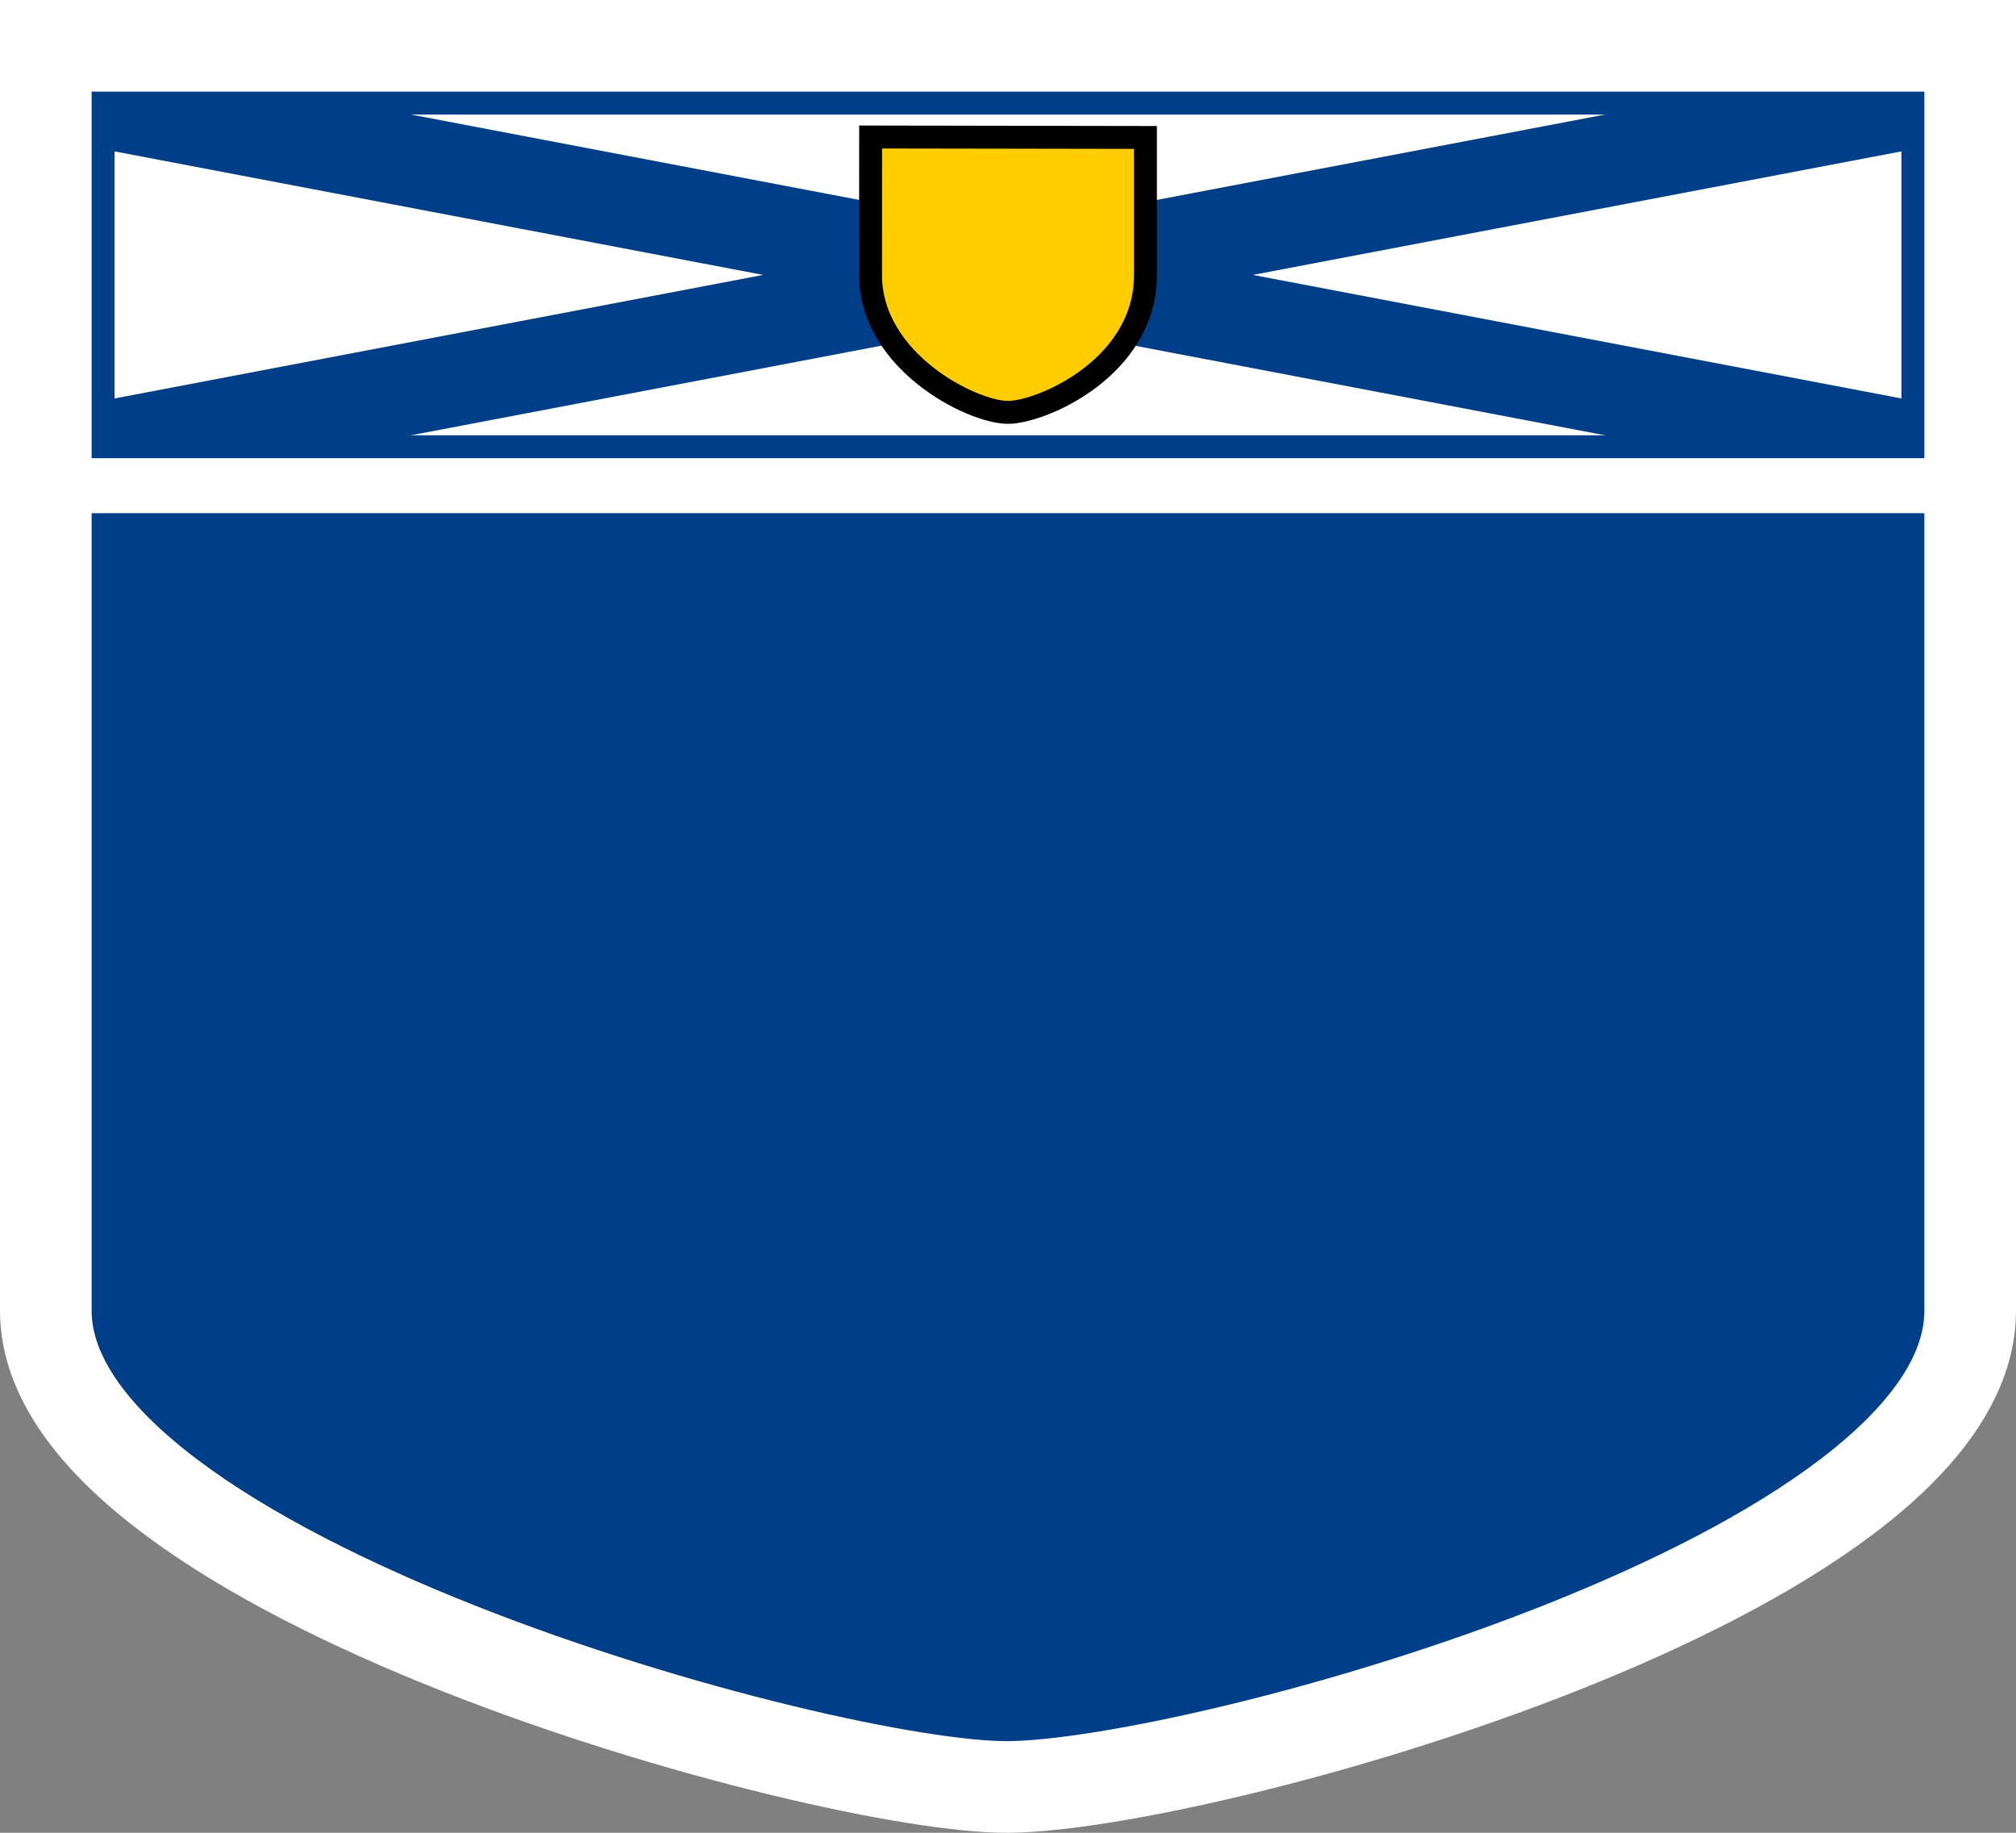 <svg version="1.0" width="22" height="20" xmlns="http://www.w3.org/2000/svg">
 <rect width="100%" height="100%" fill="#808080" stroke="none"/>
 <path d="m 0.5,0.5 h 21 v 13.802 c 0,2.887 -8.383,5.182 -10.496,5.198 C 9.026,19.516 0.5,17.189 0.5,14.302 Z" style="fill:#003f87;stroke:#fff;stroke-width:1;stroke-miterlimit:4"/>
 <rect style="fill:#fff" width="21" height="5" x=".5" y=".5" rx="0" ry="0"/>
 <path style="fill:none;stroke:#003f87;stroke-width:1px;stroke-linecap:butt;stroke-linejoin:miter" d="m.5 5 21-4M.5 1l21 4"/>
 <path d="M 9.501,1.495 12.5,1.5 V 3 C 12.5,4.011 11.368,4.499 11,4.5 10.608,4.501 9.499,3.944 9.5,3 Z" style="fill:#ffcd00;fill-rule:evenodd;stroke:#000;stroke-width:.25;stroke-linecap:butt;stroke-linejoin:miter;stroke-miterlimit:4"/>
 <rect style="fill:none;stroke:#fff;stroke-width:.7;stroke-linejoin:miter;stroke-miterlimit:4" width="20.5" height="4.5" x=".75" y=".75" rx="0" ry="0"/>
 <rect style="fill:none;stroke:#003f87;stroke-width:.25;stroke-linejoin:miter;stroke-miterlimit:4" width="19.75" height="3.75" x="1.125" y="1.125" rx="0" ry="0"/>
</svg>
